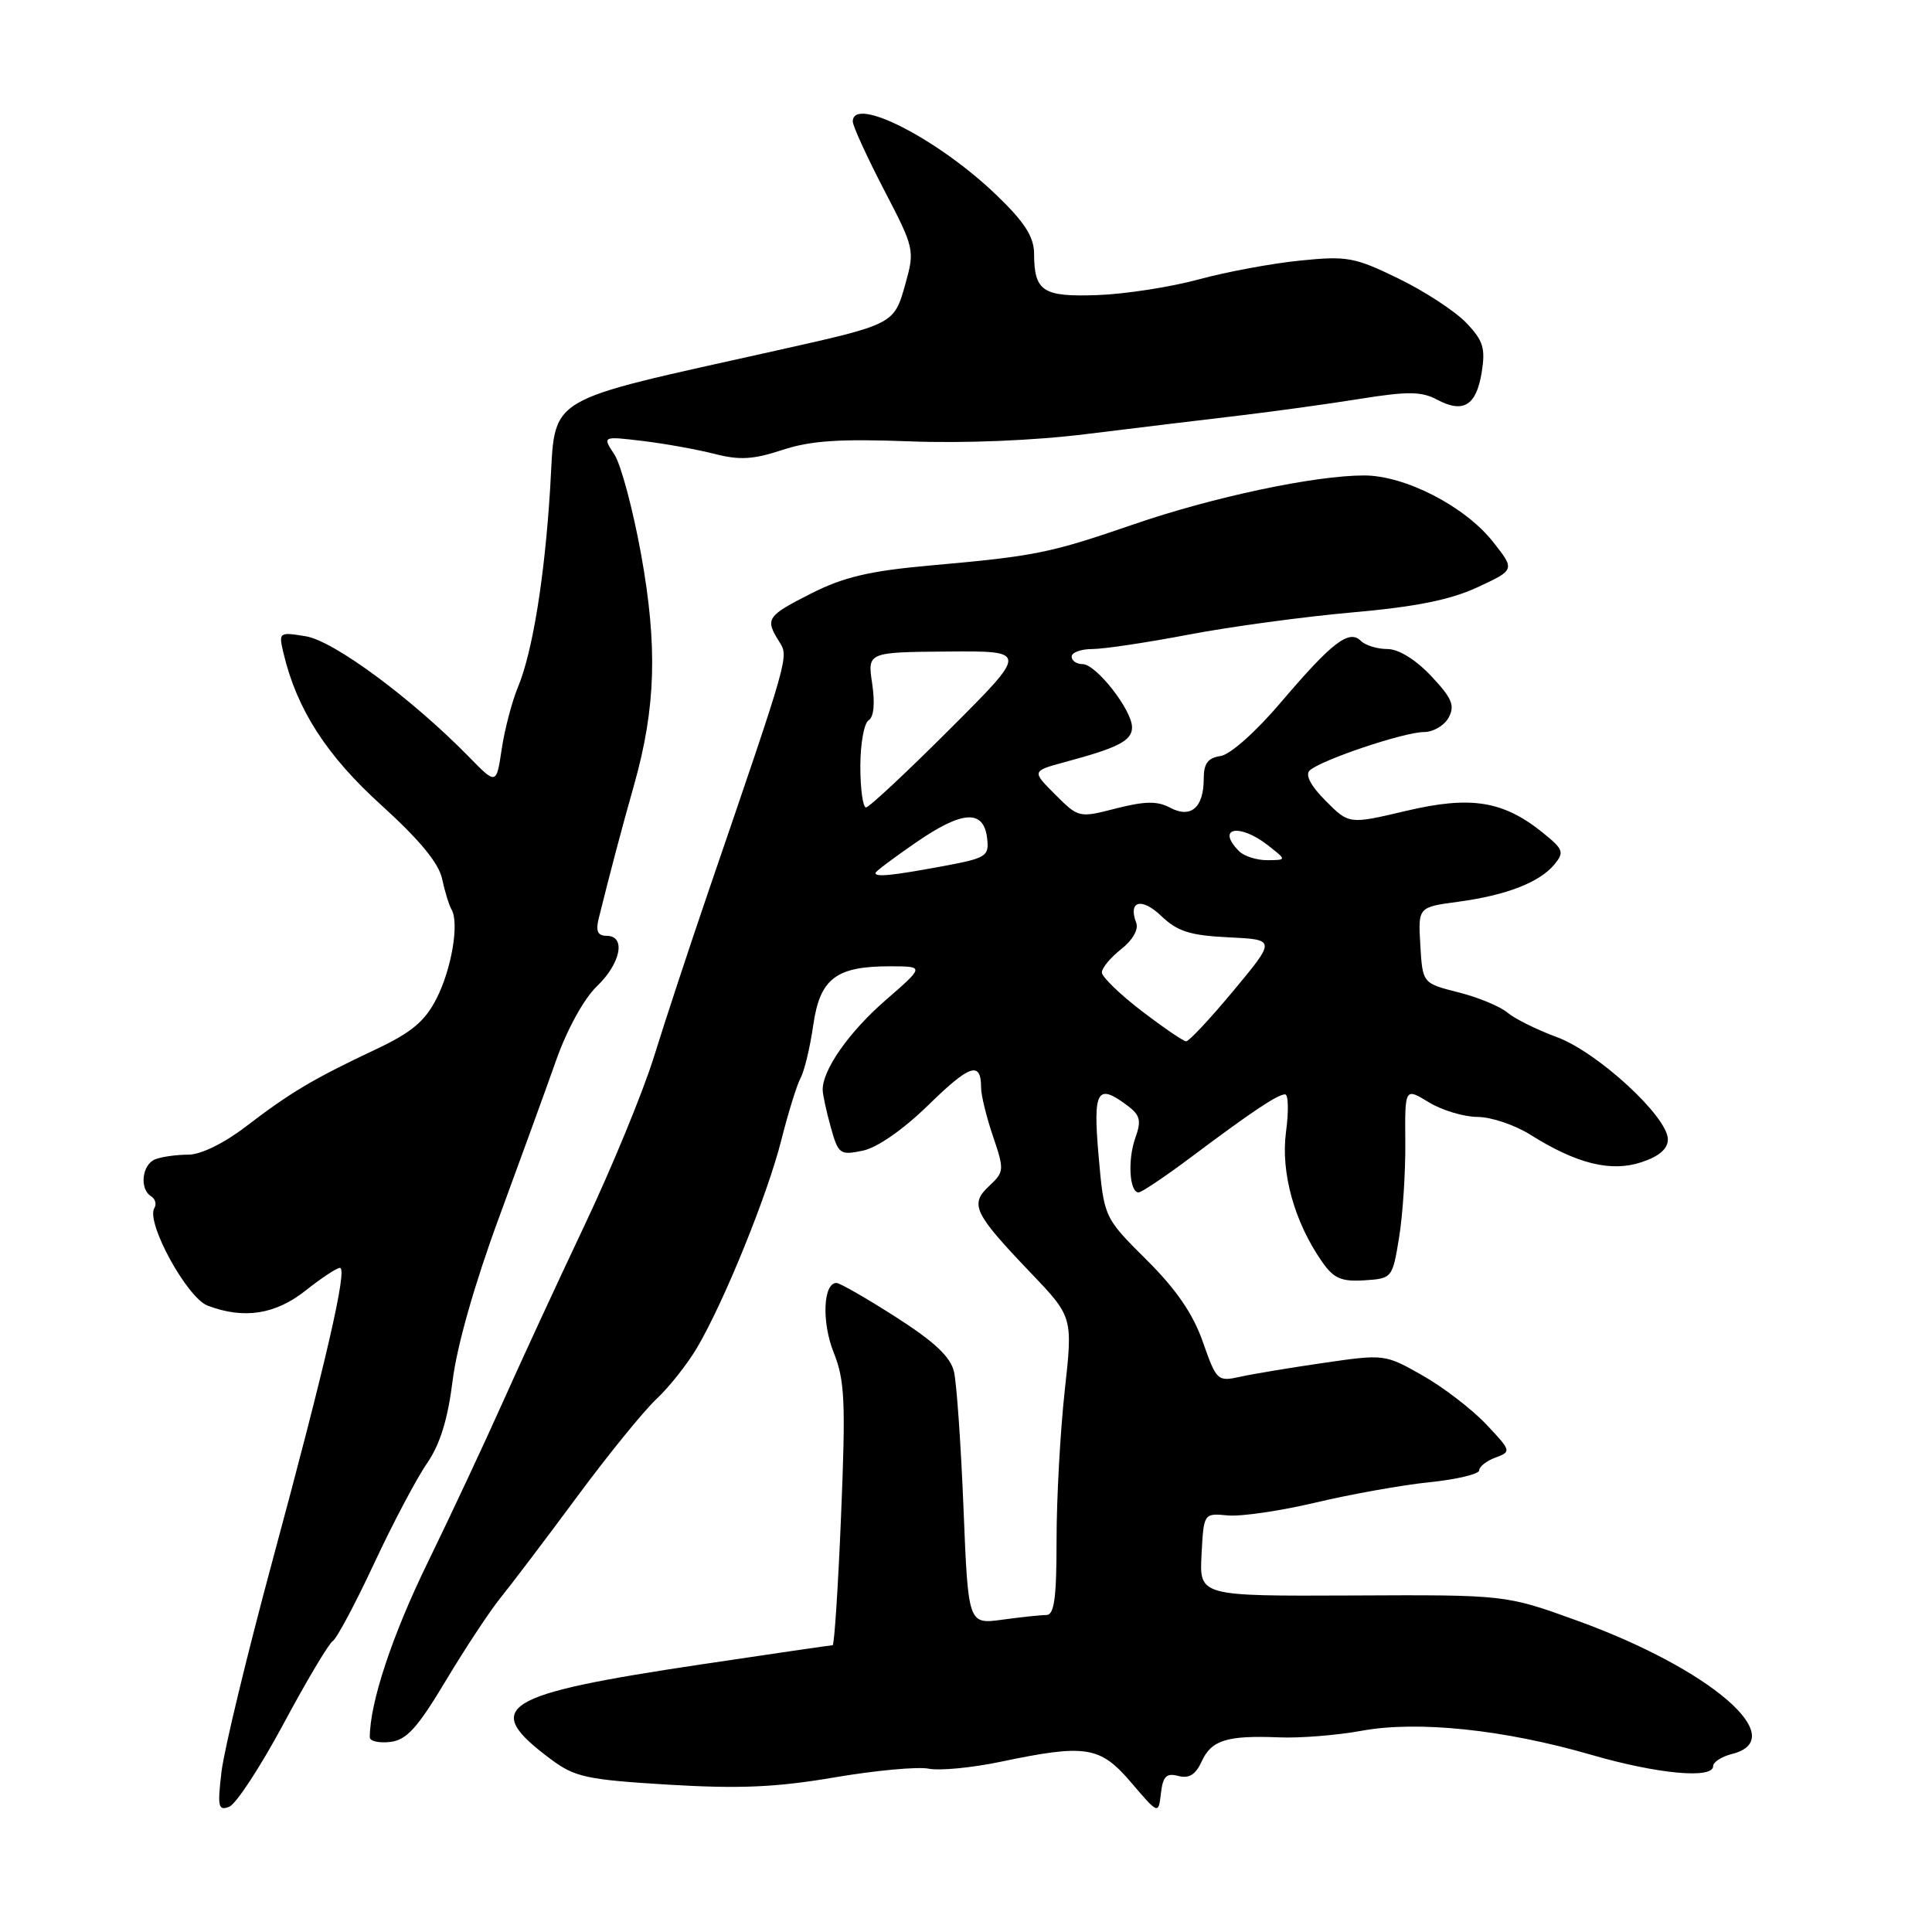 <?xml version="1.0" encoding="UTF-8" standalone="no"?>
<!DOCTYPE svg PUBLIC "-//W3C//DTD SVG 1.1//EN" "http://www.w3.org/Graphics/SVG/1.1/DTD/svg11.dtd" >
<svg xmlns="http://www.w3.org/2000/svg" xmlns:xlink="http://www.w3.org/1999/xlink" version="1.1" viewBox="0 0 256 256">
 <g >
 <path fill="currentColor"
d=" M 37.57 228.41 C 40.63 222.70 43.57 217.77 44.10 217.44 C 44.62 217.11 47.09 212.49 49.57 207.17 C 52.05 201.85 55.21 195.88 56.58 193.90 C 58.31 191.39 59.34 188.07 59.98 182.90 C 60.54 178.37 62.90 170.07 66.06 161.50 C 68.89 153.80 72.33 144.35 73.69 140.50 C 75.13 136.41 77.38 132.33 79.08 130.70 C 82.27 127.64 82.98 124.00 80.38 124.00 C 79.21 124.00 78.92 123.39 79.32 121.75 C 80.92 115.32 82.36 109.86 84.02 104.00 C 86.90 93.79 87.15 85.67 84.95 73.46 C 83.87 67.51 82.28 61.55 81.41 60.22 C 79.81 57.79 79.81 57.79 85.16 58.43 C 88.10 58.78 92.38 59.56 94.67 60.14 C 97.99 61.00 99.82 60.89 103.67 59.62 C 107.40 58.39 111.24 58.13 120.50 58.48 C 127.75 58.76 137.05 58.38 144.00 57.51 C 150.32 56.73 159.32 55.64 164.00 55.09 C 168.68 54.54 175.97 53.53 180.21 52.85 C 186.51 51.84 188.36 51.86 190.39 52.94 C 193.88 54.81 195.61 53.77 196.33 49.36 C 196.85 46.13 196.54 45.13 194.27 42.76 C 192.80 41.23 188.77 38.59 185.31 36.91 C 179.50 34.08 178.49 33.89 172.26 34.53 C 168.54 34.90 162.47 36.03 158.77 37.04 C 155.07 38.04 149.07 38.97 145.44 39.10 C 138.15 39.36 137.04 38.63 137.02 33.57 C 137.00 31.37 135.76 29.43 132.06 25.87 C 124.34 18.43 113.00 12.62 113.00 16.10 C 113.00 16.70 114.86 20.76 117.12 25.12 C 121.17 32.89 121.22 33.14 119.97 37.62 C 118.47 42.97 118.50 42.96 103.00 46.42 C 71.50 53.46 73.67 52.15 72.90 64.68 C 72.17 76.51 70.57 86.38 68.63 91.05 C 67.84 92.95 66.87 96.64 66.48 99.25 C 65.77 104.01 65.77 104.01 62.10 100.25 C 54.54 92.54 44.22 84.91 40.52 84.31 C 36.94 83.73 36.90 83.76 37.58 86.61 C 39.34 94.01 43.29 100.14 50.54 106.70 C 55.57 111.26 58.14 114.36 58.58 116.45 C 58.94 118.13 59.50 119.94 59.82 120.49 C 60.88 122.26 59.85 128.37 57.84 132.32 C 56.29 135.35 54.53 136.82 49.68 139.10 C 41.48 142.97 38.45 144.78 32.61 149.25 C 29.66 151.51 26.61 153.00 24.94 153.00 C 23.41 153.00 21.45 153.27 20.58 153.61 C 18.82 154.28 18.44 157.54 20.02 158.51 C 20.58 158.86 20.77 159.56 20.45 160.08 C 19.30 161.94 24.77 171.96 27.51 173.00 C 32.30 174.83 36.50 174.18 40.50 171.00 C 42.58 169.35 44.62 168.00 45.04 168.00 C 46.09 168.00 43.22 180.46 36.05 207.00 C 32.71 219.38 29.69 231.87 29.35 234.77 C 28.80 239.40 28.92 239.97 30.36 239.41 C 31.27 239.07 34.51 234.11 37.57 228.41 Z  M 156.13 235.32 C 157.55 235.70 158.43 235.15 159.23 233.40 C 160.52 230.57 162.57 229.93 169.50 230.21 C 172.25 230.33 177.16 229.93 180.40 229.34 C 187.85 227.97 199.31 229.17 210.88 232.53 C 219.66 235.07 227.00 235.75 227.00 234.02 C 227.00 233.48 228.12 232.76 229.50 232.41 C 237.42 230.42 226.63 221.13 209.00 214.75 C 199.50 211.31 199.50 211.31 179.21 211.41 C 158.92 211.50 158.92 211.50 159.21 206.00 C 159.50 200.50 159.50 200.50 162.68 200.80 C 164.43 200.97 169.68 200.20 174.36 199.09 C 179.04 197.98 185.82 196.77 189.43 196.40 C 193.04 196.03 196.00 195.32 196.00 194.83 C 196.00 194.34 196.97 193.57 198.17 193.13 C 200.28 192.35 200.25 192.25 196.92 188.72 C 195.04 186.73 191.25 183.82 188.50 182.26 C 183.54 179.44 183.43 179.42 175.46 180.58 C 171.04 181.22 166.03 182.05 164.33 182.43 C 161.33 183.09 161.19 182.96 159.38 177.80 C 158.08 174.08 155.85 170.84 151.91 166.92 C 146.29 161.33 146.29 161.33 145.57 153.17 C 144.81 144.41 145.37 143.46 149.46 146.55 C 151.08 147.77 151.25 148.51 150.44 150.77 C 149.40 153.67 149.65 158.00 150.87 158.00 C 151.27 158.00 154.45 155.86 157.93 153.25 C 165.90 147.28 169.29 145.01 170.28 145.01 C 170.72 145.00 170.77 147.26 170.40 150.01 C 169.69 155.38 171.52 161.95 175.18 167.19 C 176.72 169.40 177.72 169.84 180.78 169.65 C 184.47 169.41 184.51 169.36 185.39 163.95 C 185.88 160.95 186.25 155.26 186.21 151.31 C 186.15 144.12 186.15 144.12 189.33 146.06 C 191.07 147.12 193.97 147.99 195.77 148.00 C 197.57 148.00 200.72 149.06 202.77 150.35 C 208.91 154.21 213.45 155.34 217.50 154.00 C 219.84 153.23 221.00 152.23 221.00 150.97 C 221.00 147.99 211.71 139.43 206.31 137.43 C 203.66 136.46 200.71 134.99 199.75 134.18 C 198.79 133.36 195.86 132.15 193.25 131.49 C 188.50 130.29 188.50 130.29 188.20 125.24 C 187.90 120.20 187.90 120.20 193.20 119.49 C 199.59 118.63 203.99 116.93 205.97 114.54 C 207.30 112.93 207.15 112.53 204.47 110.37 C 199.19 106.10 194.92 105.42 186.34 107.44 C 178.76 109.23 178.76 109.23 175.67 106.13 C 173.70 104.16 172.92 102.69 173.53 102.10 C 174.94 100.74 186.04 97.00 188.68 97.00 C 189.92 97.00 191.39 96.13 191.96 95.07 C 192.81 93.48 192.39 92.50 189.63 89.57 C 187.56 87.38 185.32 86.00 183.83 86.00 C 182.49 86.00 180.91 85.51 180.32 84.92 C 178.76 83.36 176.50 85.10 169.72 93.07 C 166.40 96.98 163.00 100.00 161.72 100.18 C 160.05 100.42 159.50 101.17 159.50 103.19 C 159.50 107.02 157.79 108.49 155.04 107.02 C 153.36 106.12 151.71 106.15 147.89 107.12 C 142.97 108.39 142.91 108.37 139.82 105.28 C 136.71 102.17 136.71 102.17 141.10 100.98 C 148.22 99.07 150.00 98.14 150.00 96.37 C 150.00 94.08 145.24 88.00 143.45 88.00 C 142.65 88.00 142.00 87.55 142.00 87.00 C 142.00 86.45 143.24 86.00 144.75 86.00 C 146.26 86.00 152.00 85.14 157.50 84.09 C 163.00 83.04 172.75 81.72 179.16 81.15 C 187.59 80.41 192.20 79.48 195.79 77.81 C 200.76 75.50 200.76 75.50 197.81 71.77 C 194.10 67.08 186.17 63.00 180.75 63.00 C 174.21 63.00 160.71 65.86 150.21 69.48 C 139.05 73.32 137.18 73.69 123.25 74.93 C 115.24 75.65 111.81 76.45 107.50 78.63 C 101.60 81.62 101.35 81.99 103.23 84.99 C 104.53 87.08 104.72 86.43 93.74 118.50 C 91.30 125.65 88.11 135.32 86.66 140.00 C 85.21 144.68 81.04 154.80 77.39 162.50 C 73.74 170.20 68.86 180.78 66.53 186.00 C 64.20 191.22 59.76 200.71 56.66 207.07 C 51.95 216.72 49.00 225.64 49.00 230.20 C 49.00 230.71 50.21 230.99 51.70 230.82 C 53.88 230.56 55.31 228.98 59.08 222.68 C 61.66 218.38 64.93 213.43 66.35 211.68 C 67.77 209.93 72.31 203.94 76.43 198.37 C 80.55 192.80 85.30 186.95 86.99 185.37 C 88.68 183.79 91.12 180.70 92.41 178.50 C 96.00 172.37 101.73 158.24 103.54 151.02 C 104.44 147.46 105.58 143.78 106.08 142.84 C 106.59 141.90 107.34 138.76 107.76 135.84 C 108.65 129.65 110.78 128.02 118.00 128.04 C 122.50 128.05 122.50 128.05 117.30 132.57 C 112.50 136.75 108.99 141.75 109.01 144.40 C 109.01 145.01 109.49 147.22 110.07 149.32 C 111.08 152.94 111.29 153.10 114.32 152.47 C 116.25 152.07 119.69 149.67 123.06 146.38 C 128.52 141.04 130.00 140.56 130.00 144.13 C 130.00 145.12 130.71 148.02 131.58 150.57 C 133.09 155.03 133.07 155.28 131.07 157.15 C 128.46 159.58 129.02 160.74 136.55 168.63 C 142.16 174.50 142.16 174.50 141.08 184.29 C 140.49 189.67 140.00 198.56 140.00 204.04 C 140.00 211.77 139.70 214.00 138.64 214.00 C 137.89 214.00 135.26 214.28 132.79 214.62 C 128.29 215.23 128.29 215.23 127.67 199.87 C 127.33 191.41 126.76 183.27 126.41 181.77 C 125.95 179.79 123.84 177.80 118.71 174.52 C 114.82 172.03 111.28 170.00 110.84 170.00 C 109.07 170.00 108.86 175.19 110.47 179.22 C 111.94 182.89 112.07 185.72 111.45 200.72 C 111.06 210.23 110.55 218.00 110.33 218.00 C 110.12 218.00 102.34 219.13 93.06 220.52 C 66.26 224.52 63.65 226.16 73.02 233.13 C 76.19 235.49 77.76 235.82 88.60 236.48 C 97.98 237.04 102.86 236.83 110.54 235.52 C 115.98 234.59 121.61 234.07 123.06 234.36 C 124.51 234.65 128.80 234.24 132.60 233.44 C 143.93 231.07 145.77 231.37 149.90 236.21 C 153.50 240.43 153.50 240.43 153.83 237.62 C 154.09 235.37 154.55 234.91 156.13 235.32 Z  M 151.25 133.94 C 148.36 131.72 146.00 129.43 146.00 128.85 C 146.00 128.27 147.15 126.88 148.56 125.77 C 150.07 124.59 150.89 123.15 150.56 122.29 C 149.44 119.37 151.25 118.87 153.86 121.36 C 156.01 123.42 157.67 123.95 162.78 124.20 C 169.07 124.50 169.07 124.50 163.46 131.25 C 160.37 134.96 157.55 137.99 157.17 137.98 C 156.80 137.97 154.14 136.15 151.25 133.94 Z  M 116.00 115.67 C 116.00 115.48 118.45 113.64 121.45 111.58 C 127.55 107.38 130.35 107.23 130.80 111.08 C 131.08 113.49 130.72 113.71 124.68 114.82 C 118.05 116.04 116.00 116.24 116.00 115.67 Z  M 164.20 112.80 C 161.08 109.68 164.20 109.03 168.00 112.00 C 170.50 113.96 170.50 113.96 167.95 113.98 C 166.55 113.99 164.86 113.46 164.20 112.80 Z  M 114.00 101.56 C 114.00 98.57 114.49 95.81 115.10 95.44 C 115.78 95.02 115.96 93.19 115.57 90.59 C 114.94 86.42 114.94 86.42 125.58 86.33 C 136.23 86.25 136.23 86.25 125.86 96.61 C 120.16 102.31 115.16 106.98 114.75 106.99 C 114.34 106.99 114.00 104.55 114.00 101.56 Z "/>
</g>
</svg>